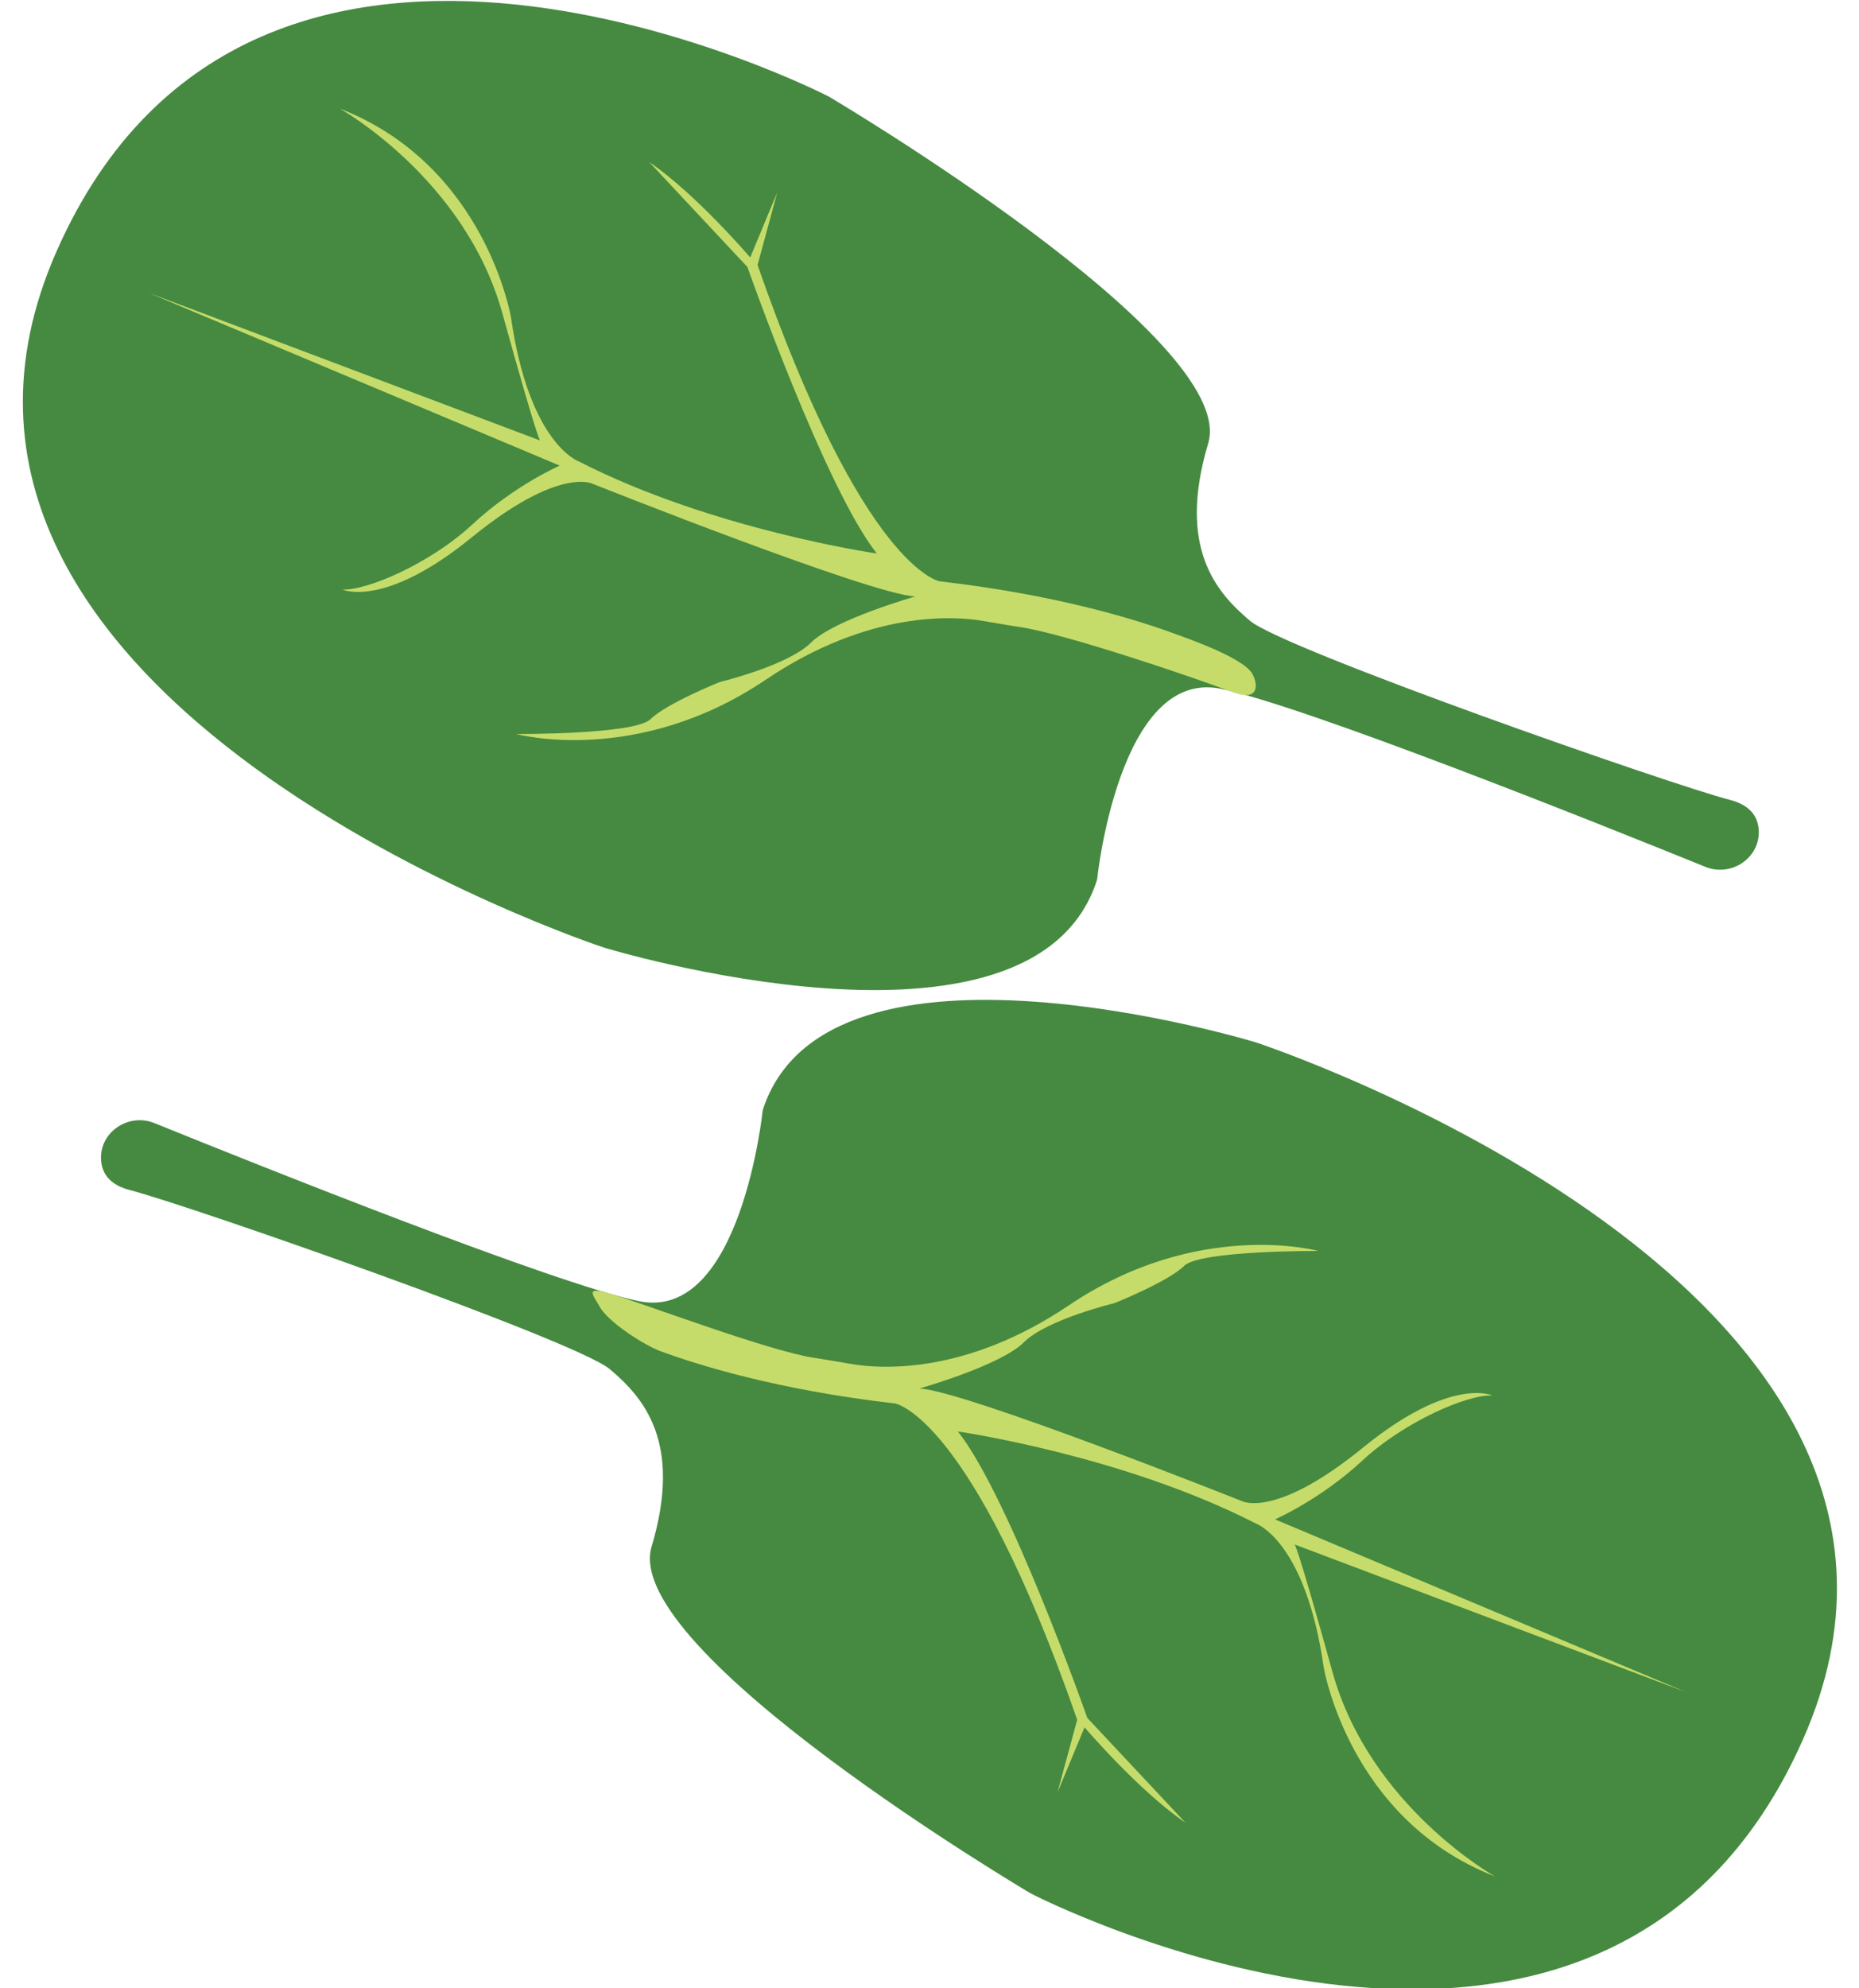 <svg xmlns="http://www.w3.org/2000/svg" viewBox="0 0 935.2 1000" enable-background="new 0 0 935.2 1000"><style type="text/css">.st0{fill:#458A40;} .st1{fill:#C6DC6A;}</style><path d="M77.7 564.9c-13.3-5.4-28.2 4.9-26.8 19.2.6 6.3 4.4 11.9 14.5 14.5 29.3 7.5 224.2 75.7 241.3 90 17 14.3 36.8 36.8 21.1 89.3-15.7 52.5 190.8 174.5 190.8 174.5s288.3 149.3 388.5-77.7-275.3-350.4-275.3-350.4-216-66.1-248.1 34.1c0 0-10.9 106.3-62 96.1-42-8.5-192.2-68.6-244-89.6zM857.9 436c13.3 5.4 28.2-4.9 26.8-19.2-.6-6.3-4.4-11.9-14.5-14.5-29.3-7.5-224.2-75.7-241.3-90-17-14.3-36.8-36.8-21.1-89.3C623.5 170.6 417 48.6 417 48.6S128.7-100.6 28.5 126.3s275.3 350.3 275.3 350.3 216.1 66.1 248.1-34.1c0 0 10.9-106.3 62-96.1 42.1 8.5 192.3 68.6 244 89.6z" class="st0"/><path d="M332.5 679.7c18.2 6.7 58.4 19.4 117.7 26.2 0 0 38.2 5.5 91.7 159.1l-9.9 36.5 13.6-32.7s27.3 32 50.8 48L547 864.1S507.8 752.7 481.9 720c0 0 82.8 11.9 149.9 46.3 0 0 24.9 8.5 34.1 72.2 0 0 12.6 76.7 86.2 105.3 0 0-63-35.1-81.8-102.9s-19.1-64.1-19.1-64.1l197 74.3-206.8-86.9s22.8-9.9 44-29.6 53.2-33.4 65.4-32.7c0 0-20.8-9.9-65.1 26.2s-61 26.9-61 26.9-140.4-55.9-162.2-56.6c0 0 40.9-11.6 52.5-23.2 11.6-11.6 45.8-19.8 45.8-19.8s27.1-10.9 34.9-18.7 67.5-7.5 67.5-7.5-60.4-16.5-125.4 27.3c-52.2 35.2-95.1 32.1-109.9 29.5-6-1-12-2.1-18.1-3-22.8-3.4-83.7-26.5-103-32.4-13.3-4-8 1.3-5.2 6.5 4.3 7.9 22.6 19.6 30.9 22.6zM590.5 318.6c-18.2-6.7-58.4-19.4-117.7-26.2 0 0-38.2-5.5-91.7-159.1l9.9-36.5-13.6 32.7s-27.3-32-50.8-48l49.4 52.8s39.2 111.4 65.1 144.1c0 0-82.8-11.9-149.9-46.3 0 0-24.9-8.5-34.1-72.2 0 0-12.6-76.7-86.2-105.3 0 0 63 35.1 81.8 102.9s19.1 64.1 19.1 64.1l-197-74.3 206.8 86.9s-22.8 9.9-44 29.6-53.2 33.4-65.4 32.7c0 0 20.8 9.9 65.1-26.2s61-26.9 61-26.9 140.4 55.9 162.2 56.6c0 0-40.9 11.6-52.5 23.2S362.2 343 362.2 343s-27.1 10.9-34.9 18.7c-7.8 7.8-67.5 7.5-67.5 7.5s60.4 16.5 125.4-27.3c52.2-35.2 95.1-32.1 109.9-29.5 6 1 12 2.1 18.1 3 22.8 3.4 87.6 25.4 106.5 32.6 13.9 5.3 13.2-3.7 10.4-8.9-4.2-8-31.3-17.5-39.6-20.5z" class="st1"/></svg>